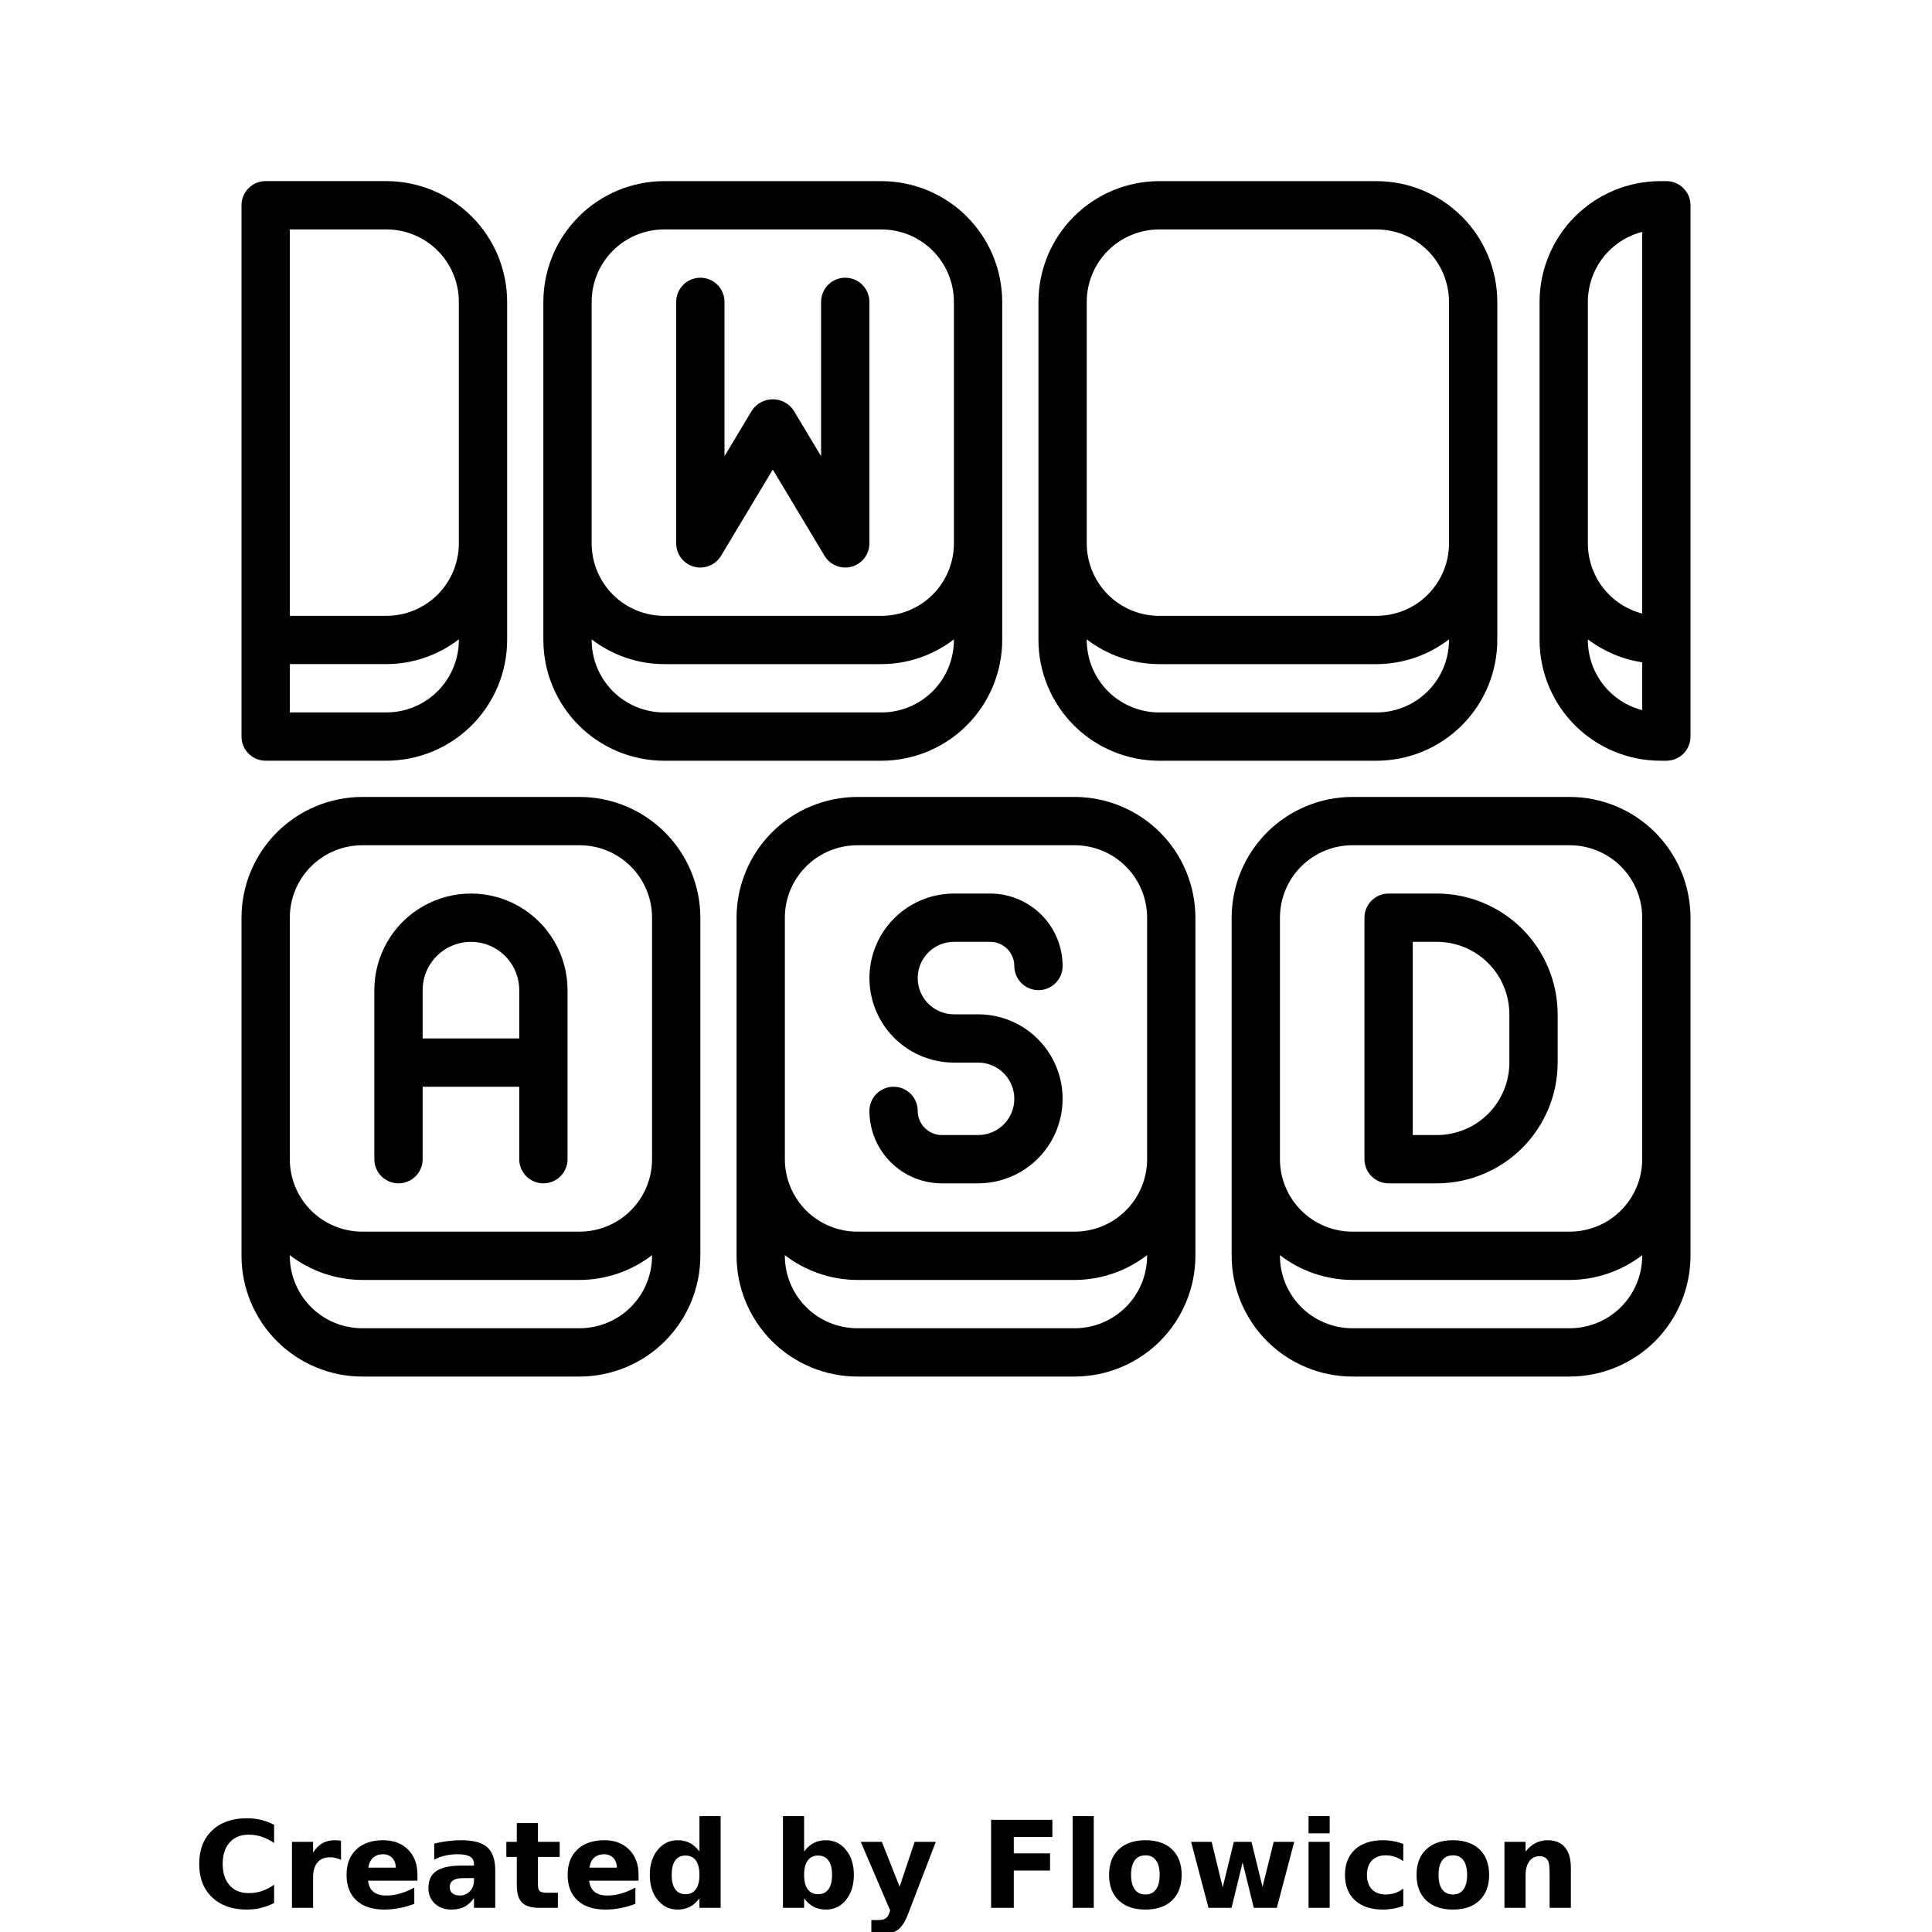 <?xml version="1.0" encoding="UTF-8"?>
<svg width="700pt" height="700pt" version="1.1" viewBox="0 0 700 700" xmlns="http://www.w3.org/2000/svg" xmlns:xlink="http://www.w3.org/1999/xlink">
 <defs>
  <symbol id="o" overflow="visible">
   <path d="m29.312-1.75c-1.512 0.781-3.09 1.371-4.734 1.766-1.637 0.406-3.34 0.609-5.109 0.609-5.312 0-9.527-1.484-12.641-4.453-3.106-2.969-4.656-7-4.656-12.094s1.551-9.125 4.656-12.094c3.113-2.969 7.328-4.453 12.641-4.453 1.77 0 3.473 0.199 5.109 0.594 1.645 0.398 3.223 0.992 4.734 1.781v6.594c-1.531-1.039-3.039-1.801-4.516-2.281-1.48-0.488-3.039-0.734-4.672-0.734-2.938 0-5.246 0.945-6.922 2.828-1.68 1.875-2.516 4.465-2.516 7.766 0 3.293 0.836 5.883 2.516 7.766 1.676 1.875 3.984 2.812 6.922 2.812 1.633 0 3.191-0.238 4.672-0.719 1.477-0.488 2.984-1.254 4.516-2.297z"/>
  </symbol>
  <symbol id="i" overflow="visible">
   <path d="m21.453-17.406c-0.68-0.312-1.352-0.539-2.016-0.688-0.656-0.156-1.32-0.234-1.984-0.234-1.969 0-3.484 0.633-4.547 1.891-1.055 1.262-1.578 3.07-1.578 5.422v11.016h-7.656v-23.922h7.656v3.922c0.977-1.562 2.102-2.703 3.375-3.422 1.281-0.719 2.812-1.078 4.594-1.078 0.25 0 0.523 0.012 0.828 0.031 0.301 0.023 0.734 0.07 1.297 0.141z"/>
  </symbol>
  <symbol id="a" overflow="visible">
   <path d="m27.562-12.031v2.188h-17.891c0.188 1.793 0.832 3.137 1.938 4.031 1.113 0.898 2.672 1.344 4.672 1.344 1.602 0 3.25-0.234 4.938-0.703 1.688-0.477 3.422-1.203 5.203-2.172v5.891c-1.805 0.688-3.609 1.203-5.422 1.547-1.812 0.352-3.621 0.531-5.422 0.531-4.336 0-7.703-1.098-10.109-3.297-2.398-2.207-3.594-5.297-3.594-9.266 0-3.906 1.176-6.973 3.531-9.203 2.363-2.238 5.609-3.359 9.734-3.359 3.758 0 6.769 1.137 9.031 3.406 2.258 2.262 3.391 5.281 3.391 9.062zm-7.859-2.531c0-1.457-0.43-2.629-1.281-3.516-0.844-0.895-1.949-1.344-3.312-1.344-1.492 0-2.699 0.418-3.625 1.25-0.918 0.836-1.492 2.039-1.719 3.609z"/>
  </symbol>
  <symbol id="h" overflow="visible">
   <path d="m14.391-10.766c-1.594 0-2.793 0.273-3.594 0.812-0.805 0.543-1.203 1.34-1.203 2.391 0 0.969 0.32 1.73 0.969 2.281 0.645 0.543 1.547 0.812 2.703 0.812 1.438 0 2.644-0.516 3.625-1.547 0.988-1.031 1.484-2.32 1.484-3.875v-0.875zm11.688-2.891v13.656h-7.703v-3.547c-1.031 1.449-2.188 2.508-3.469 3.172s-2.84 1-4.672 1c-2.481 0-4.496-0.723-6.047-2.172-1.543-1.445-2.312-3.32-2.312-5.625 0-2.812 0.961-4.867 2.891-6.172 1.938-1.312 4.969-1.969 9.094-1.969h4.516v-0.609c0-1.207-0.48-2.094-1.438-2.656-0.949-0.562-2.438-0.844-4.469-0.844-1.637 0-3.156 0.168-4.562 0.5-1.406 0.324-2.719 0.812-3.938 1.469v-5.828c1.645-0.406 3.289-0.707 4.938-0.906 1.656-0.207 3.305-0.312 4.953-0.312 4.32 0 7.438 0.855 9.344 2.562 1.914 1.699 2.875 4.461 2.875 8.281z"/>
  </symbol>
  <symbol id="g" overflow="visible">
   <path d="m12.031-30.719v6.797h7.875v5.469h-7.875v10.141c0 1.117 0.219 1.871 0.656 2.266 0.438 0.387 1.312 0.578 2.625 0.578h3.938v5.469h-6.562c-3.023 0-5.164-0.629-6.422-1.891-1.262-1.258-1.891-3.398-1.891-6.422v-10.141h-3.797v-5.469h3.797v-6.797z"/>
  </symbol>
  <symbol id="f" overflow="visible">
   <path d="m19.953-20.422v-12.812h7.688v33.234h-7.688v-3.453c-1.055 1.406-2.215 2.438-3.484 3.094-1.273 0.656-2.742 0.984-4.406 0.984-2.949 0-5.371-1.172-7.266-3.516-1.887-2.344-2.828-5.359-2.828-9.047s0.941-6.703 2.828-9.047c1.895-2.344 4.316-3.516 7.266-3.516 1.656 0 3.117 0.336 4.391 1 1.281 0.656 2.445 1.684 3.5 3.078zm-5.047 15.484c1.645 0 2.894-0.598 3.75-1.797 0.863-1.195 1.297-2.93 1.297-5.203 0-2.281-0.434-4.019-1.297-5.219-0.855-1.195-2.106-1.797-3.75-1.797-1.625 0-2.871 0.602-3.734 1.797-0.855 1.199-1.281 2.938-1.281 5.219 0 2.273 0.426 4.008 1.281 5.203 0.863 1.199 2.109 1.797 3.734 1.797z"/>
  </symbol>
  <symbol id="e" overflow="visible">
   <path d="m16.406-4.938c1.633 0 2.883-0.598 3.75-1.797 0.863-1.195 1.297-2.93 1.297-5.203 0-2.281-0.434-4.019-1.297-5.219-0.867-1.195-2.117-1.797-3.75-1.797-1.637 0-2.891 0.605-3.766 1.812-0.875 1.199-1.312 2.934-1.312 5.203 0 2.262 0.438 3.996 1.312 5.203 0.875 1.199 2.129 1.797 3.766 1.797zm-5.078-15.484c1.051-1.395 2.219-2.422 3.5-3.078 1.281-0.664 2.754-1 4.422-1 2.945 0 5.367 1.172 7.266 3.516 1.895 2.344 2.844 5.359 2.844 9.047s-0.949 6.703-2.844 9.047c-1.898 2.344-4.32 3.516-7.266 3.516-1.668 0-3.141-0.336-4.422-1s-2.449-1.691-3.5-3.078v3.453h-7.656v-33.234h7.656z"/>
  </symbol>
  <symbol id="d" overflow="visible">
   <path d="m0.531-23.922h7.656l6.422 16.234 5.469-16.234h7.656l-10.062 26.188c-1.012 2.664-2.195 4.523-3.547 5.578-1.344 1.062-3.121 1.594-5.328 1.594h-4.422v-5.016h2.391c1.301 0 2.242-0.211 2.828-0.625 0.594-0.406 1.055-1.148 1.391-2.219l0.203-0.656z"/>
  </symbol>
  <symbol id="c" overflow="visible">
   <path d="m4.016-31.891h22.203v6.219h-13.984v5.938h13.141v6.219h-13.141v13.516h-8.219z"/>
  </symbol>
  <symbol id="n" overflow="visible">
   <path d="m3.672-33.234h7.656v33.234h-7.656z"/>
  </symbol>
  <symbol id="b" overflow="visible">
   <path d="m15.062-19.031c-1.699 0-2.996 0.609-3.891 1.828-0.887 1.219-1.328 2.977-1.328 5.266 0 2.293 0.441 4.047 1.328 5.266 0.895 1.219 2.191 1.828 3.891 1.828 1.664 0 2.938-0.609 3.812-1.828 0.883-1.219 1.328-2.973 1.328-5.266 0-2.289-0.445-4.047-1.328-5.266-0.875-1.219-2.148-1.828-3.812-1.828zm0-5.469c4.113 0 7.328 1.109 9.641 3.328s3.469 5.297 3.469 9.234c0 3.93-1.156 7.008-3.469 9.234-2.312 2.219-5.527 3.328-9.641 3.328-4.137 0-7.371-1.109-9.703-3.328-2.324-2.227-3.484-5.305-3.484-9.234 0-3.938 1.16-7.016 3.484-9.234 2.332-2.219 5.566-3.328 9.703-3.328z"/>
  </symbol>
  <symbol id="m" overflow="visible">
   <path d="m1.531-23.922h7.438l4.016 16.484 4.047-16.484h6.375l4.016 16.312 4.047-16.312h7.438l-6.312 23.922h-8.344l-4.047-16.453-4.016 16.453h-8.344z"/>
  </symbol>
  <symbol id="l" overflow="visible">
   <path d="m3.672-23.922h7.656v23.922h-7.656zm0-9.312h7.656v6.234h-7.656z"/>
  </symbol>
  <symbol id="k" overflow="visible">
   <path d="m23-23.172v6.234c-1.031-0.719-2.074-1.242-3.125-1.578-1.043-0.344-2.125-0.516-3.25-0.516-2.137 0-3.805 0.625-5 1.875-1.188 1.242-1.781 2.981-1.781 5.219 0 2.231 0.594 3.969 1.781 5.219 1.195 1.25 2.863 1.875 5 1.875 1.195 0 2.332-0.176 3.406-0.531 1.07-0.363 2.062-0.895 2.969-1.594v6.266c-1.188 0.438-2.402 0.766-3.641 0.984-1.23 0.227-2.465 0.344-3.703 0.344-4.312 0-7.688-1.109-10.125-3.328s-3.656-5.297-3.656-9.234c0-3.945 1.219-7.023 3.656-9.234 2.438-2.219 5.812-3.328 10.125-3.328 1.25 0 2.484 0.109 3.703 0.328s2.43 0.555 3.641 1z"/>
  </symbol>
  <symbol id="j" overflow="visible">
   <path d="m27.734-14.562v14.562h-7.703v-11.156c0-2.062-0.047-3.484-0.141-4.266-0.086-0.781-0.242-1.359-0.469-1.734-0.305-0.5-0.711-0.883-1.219-1.156-0.512-0.281-1.094-0.422-1.75-0.422-1.594 0-2.852 0.617-3.766 1.844-0.906 1.23-1.359 2.938-1.359 5.125v11.766h-7.656v-23.922h7.656v3.5c1.145-1.395 2.363-2.422 3.656-3.078 1.301-0.664 2.738-1 4.312-1 2.758 0 4.852 0.852 6.281 2.547 1.438 1.688 2.156 4.152 2.156 7.391z"/>
  </symbol>
 </defs>
 <g>
  <path d="m310.62 498.75h78.75c11.598-0.016 22.719-4.629 30.922-12.828 8.199-8.203 12.812-19.324 12.828-30.922v-122.5c-0.016-11.598-4.629-22.719-12.828-30.922-8.203-8.199-19.324-12.812-30.922-12.828h-78.75c-11.598 0.016-22.719 4.629-30.922 12.828-8.199 8.203-12.812 19.324-12.828 30.922v122.5c0.016 11.598 4.629 22.719 12.828 30.922 8.203 8.199 19.324 12.812 30.922 12.828zm-26.25-166.25c0-6.961 2.766-13.641 7.688-18.562s11.602-7.688 18.562-7.688h78.75c6.961 0 13.641 2.766 18.562 7.688s7.688 11.602 7.688 18.562v87.5c0 6.961-2.766 13.641-7.688 18.562s-11.602 7.688-18.562 7.688h-78.75c-6.961 0-13.641-2.766-18.562-7.688s-7.688-11.602-7.688-18.562zm0 122.27c7.527 5.789 16.754 8.945 26.25 8.977h78.75c9.496-0.031 18.723-3.188 26.25-8.977v0.227c0 6.961-2.766 13.641-7.688 18.562s-11.602 7.688-18.562 7.688h-78.75c-6.961 0-13.641-2.766-18.562-7.688s-7.688-11.602-7.688-18.562z"/>
  <path d="m363.12 231.88v-122.5c-0.016-11.598-4.629-22.719-12.828-30.922-8.203-8.199-19.324-12.812-30.922-12.828h-78.75c-11.598 0.016-22.719 4.629-30.922 12.828-8.199 8.203-12.812 19.324-12.828 30.922v122.5c0.016 11.598 4.629 22.719 12.828 30.922 8.203 8.199 19.324 12.812 30.922 12.828h78.75c11.598-0.016 22.719-4.629 30.922-12.828 8.199-8.203 12.812-19.324 12.828-30.922zm-148.75-122.5c0-6.961 2.766-13.641 7.688-18.562s11.602-7.688 18.562-7.688h78.75c6.961 0 13.641 2.766 18.562 7.688s7.688 11.602 7.688 18.562v87.5c0 6.961-2.766 13.641-7.688 18.562s-11.602 7.688-18.562 7.688h-78.75c-6.961 0-13.641-2.766-18.562-7.688s-7.688-11.602-7.688-18.562zm0 122.5v-0.227c7.527 5.789 16.754 8.945 26.25 8.977h78.75c9.496-0.031 18.723-3.188 26.25-8.977v0.227c0 6.961-2.766 13.641-7.688 18.562s-11.602 7.688-18.562 7.688h-78.75c-6.961 0-13.641-2.766-18.562-7.688s-7.688-11.602-7.688-18.562z"/>
  <path d="m490 498.75h78.75c11.598-0.016 22.719-4.629 30.922-12.828 8.199-8.203 12.812-19.324 12.828-30.922v-122.5c-0.016-11.598-4.629-22.719-12.828-30.922-8.203-8.199-19.324-12.812-30.922-12.828h-78.75c-11.598 0.016-22.719 4.629-30.922 12.828-8.199 8.203-12.812 19.324-12.828 30.922v122.5c0.016 11.598 4.629 22.719 12.828 30.922 8.203 8.199 19.324 12.812 30.922 12.828zm-26.25-166.25c0-6.961 2.766-13.641 7.688-18.562s11.602-7.688 18.562-7.688h78.75c6.961 0 13.641 2.766 18.562 7.688s7.688 11.602 7.688 18.562v87.5c0 6.961-2.766 13.641-7.688 18.562s-11.602 7.688-18.562 7.688h-78.75c-6.961 0-13.641-2.766-18.562-7.688s-7.688-11.602-7.688-18.562zm0 122.27c7.527 5.789 16.754 8.945 26.25 8.977h78.75c9.496-0.031 18.723-3.188 26.25-8.977v0.227c0 6.961-2.766 13.641-7.688 18.562s-11.602 7.688-18.562 7.688h-78.75c-6.961 0-13.641-2.766-18.562-7.688s-7.688-11.602-7.688-18.562z"/>
  <path d="m131.25 498.75h78.75c11.598-0.016 22.719-4.629 30.922-12.828 8.199-8.203 12.812-19.324 12.828-30.922v-122.5c-0.016-11.598-4.629-22.719-12.828-30.922-8.203-8.199-19.324-12.812-30.922-12.828h-78.75c-11.598 0.016-22.719 4.629-30.922 12.828-8.199 8.203-12.812 19.324-12.828 30.922v122.5c0.016 11.598 4.629 22.719 12.828 30.922 8.203 8.199 19.324 12.812 30.922 12.828zm-26.25-166.25c0-6.961 2.766-13.641 7.688-18.562s11.602-7.688 18.562-7.688h78.75c6.961 0 13.641 2.766 18.562 7.688s7.688 11.602 7.688 18.562v87.5c0 6.961-2.766 13.641-7.688 18.562s-11.602 7.688-18.562 7.688h-78.75c-6.961 0-13.641-2.766-18.562-7.688s-7.688-11.602-7.688-18.562zm0 122.27c7.527 5.789 16.754 8.945 26.25 8.977h78.75c9.496-0.031 18.723-3.188 26.25-8.977v0.227c0 6.961-2.766 13.641-7.688 18.562s-11.602 7.688-18.562 7.688h-78.75c-6.961 0-13.641-2.766-18.562-7.688s-7.688-11.602-7.688-18.562z"/>
  <path d="m542.5 231.88v-122.5c-0.016-11.598-4.629-22.719-12.828-30.922-8.203-8.199-19.324-12.812-30.922-12.828h-78.75c-11.598 0.016-22.719 4.629-30.922 12.828-8.199 8.203-12.812 19.324-12.828 30.922v122.5c0.016 11.598 4.629 22.719 12.828 30.922 8.203 8.199 19.324 12.812 30.922 12.828h78.75c11.598-0.016 22.719-4.629 30.922-12.828 8.199-8.203 12.812-19.324 12.828-30.922zm-148.75-122.5c0-6.961 2.766-13.641 7.688-18.562s11.602-7.688 18.562-7.688h78.75c6.961 0 13.641 2.766 18.562 7.688s7.688 11.602 7.688 18.562v87.5c0 6.961-2.766 13.641-7.688 18.562s-11.602 7.688-18.562 7.688h-78.75c-6.961 0-13.641-2.766-18.562-7.688s-7.688-11.602-7.688-18.562zm0 122.5v-0.227c7.527 5.789 16.754 8.945 26.25 8.977h78.75c9.496-0.031 18.723-3.188 26.25-8.977v0.227c0 6.961-2.766 13.641-7.688 18.562s-11.602 7.688-18.562 7.688h-78.75c-6.961 0-13.641-2.766-18.562-7.688s-7.688-11.602-7.688-18.562z"/>
  <path d="m612.5 74.375c0-2.32-0.922-4.547-2.562-6.188s-3.867-2.562-6.188-2.562h-2.188c-11.598 0.016-22.719 4.629-30.922 12.828-8.199 8.203-12.812 19.324-12.828 30.922v122.5c0.016 11.598 4.629 22.719 12.828 30.922 8.203 8.199 19.324 12.812 30.922 12.828h2.188c2.32 0 4.547-0.922 6.188-2.562s2.562-3.867 2.562-6.188zm-17.5 182.92c-5.637-1.453-10.625-4.742-14.191-9.344-3.562-4.598-5.496-10.254-5.496-16.074v-0.227c5.762 4.375 12.531 7.234 19.688 8.312zm0-35c-5.637-1.453-10.625-4.742-14.191-9.344-3.562-4.598-5.496-10.254-5.496-16.074v-87.5c0.008-5.812 1.945-11.457 5.512-16.051 3.562-4.59 8.547-7.871 14.176-9.324z"/>
  <path d="m96.25 275.62h43.75c11.598-0.016 22.719-4.629 30.922-12.828 8.199-8.203 12.812-19.324 12.828-30.922v-122.5c-0.016-11.598-4.629-22.719-12.828-30.922-8.203-8.199-19.324-12.812-30.922-12.828h-43.75c-4.832 0-8.75 3.918-8.75 8.75v192.5c0 2.32 0.922 4.547 2.562 6.188s3.867 2.562 6.188 2.562zm8.75-192.5h35c6.961 0 13.641 2.766 18.562 7.688s7.688 11.602 7.688 18.562v87.5c0 6.961-2.766 13.641-7.688 18.562s-11.602 7.688-18.562 7.688h-35zm0 157.5h35c9.496-0.031 18.723-3.188 26.25-8.977v0.227c0 6.961-2.766 13.641-7.688 18.562s-11.602 7.688-18.562 7.688h-35z"/>
  <path d="m144.38 428.75c2.32 0 4.547-0.922 6.188-2.562s2.562-3.867 2.562-6.188v-26.25h35v26.25c0 4.832 3.918 8.75 8.75 8.75s8.75-3.918 8.75-8.75v-61.25c0-12.504-6.672-24.059-17.5-30.312-10.828-6.25-24.172-6.25-35 0-10.828 6.254-17.5 17.809-17.5 30.312v61.25c0 2.32 0.922 4.547 2.562 6.188s3.867 2.562 6.188 2.562zm8.75-70c0-6.254 3.336-12.031 8.75-15.156s12.086-3.125 17.5 0 8.75 8.902 8.75 15.156v17.5h-35z"/>
  <path d="m503.12 428.75h17.5c11.598-0.016 22.719-4.629 30.922-12.828 8.199-8.203 12.812-19.324 12.828-30.922v-17.5c-0.016-11.598-4.629-22.719-12.828-30.922-8.203-8.199-19.324-12.812-30.922-12.828h-17.5c-4.832 0-8.75 3.918-8.75 8.75v87.5c0 2.32 0.922 4.547 2.562 6.188s3.867 2.562 6.188 2.562zm8.75-87.5h8.75c6.961 0 13.641 2.766 18.562 7.688s7.688 11.602 7.688 18.562v17.5c0 6.961-2.766 13.641-7.688 18.562s-11.602 7.688-18.562 7.688h-8.75z"/>
  <path d="m354.38 411.25h-13.125c-4.832 0-8.75-3.918-8.75-8.75s-3.918-8.75-8.75-8.75-8.75 3.918-8.75 8.75c0 6.961 2.766 13.641 7.688 18.562s11.602 7.688 18.562 7.688h13.125c10.941 0 21.051-5.836 26.523-15.312 5.469-9.477 5.469-21.148 0-30.625-5.473-9.477-15.582-15.312-26.523-15.312h-8.75c-7.25 0-13.125-5.875-13.125-13.125s5.875-13.125 13.125-13.125h13.125c2.32 0 4.547 0.922 6.188 2.562s2.562 3.867 2.562 6.188c0 4.832 3.918 8.75 8.75 8.75s8.75-3.918 8.75-8.75c0-6.961-2.766-13.641-7.688-18.562s-11.602-7.688-18.562-7.688h-13.125c-10.941 0-21.051 5.836-26.523 15.312-5.469 9.477-5.469 21.148 0 30.625 5.473 9.477 15.582 15.312 26.523 15.312h8.75c7.25 0 13.125 5.875 13.125 13.125s-5.875 13.125-13.125 13.125z"/>
  <path d="m251.41 205.31c3.789 1.051 7.812-0.559 9.836-3.926l18.75-31.258 18.75 31.254v0.004c2.027 3.367 6.051 4.973 9.84 3.922 3.785-1.051 6.41-4.5 6.41-8.43v-87.5c0-4.832-3.918-8.75-8.75-8.75s-8.75 3.918-8.75 8.75v55.914l-10-16.668v-0.004c-1.699-2.469-4.504-3.941-7.5-3.941s-5.801 1.473-7.5 3.941l-10 16.672v-55.914c0-4.832-3.918-8.75-8.75-8.75s-8.75 3.918-8.75 8.75v87.5c0 3.934 2.621 7.383 6.414 8.434z"/>
  <use x="70" y="691.25" xlink:href="#o"/>
  <use x="102.109" y="691.25" xlink:href="#i"/>
  <use x="123.684" y="691.25" xlink:href="#a"/>
  <use x="153.355" y="691.25" xlink:href="#h"/>
  <use x="182.879" y="691.25" xlink:href="#g"/>
  <use x="203.793" y="691.25" xlink:href="#a"/>
  <use x="233.465" y="691.25" xlink:href="#f"/>
  <use x="280.012" y="691.25" xlink:href="#e"/>
  <use x="311.328" y="691.25" xlink:href="#d"/>
  <use x="355.078" y="691.25" xlink:href="#c"/>
  <use x="384.965" y="691.25" xlink:href="#n"/>
  <use x="399.961" y="691.25" xlink:href="#b"/>
  <use x="430.02" y="691.25" xlink:href="#m"/>
  <use x="470.438" y="691.25" xlink:href="#l"/>
  <use x="485.434" y="691.25" xlink:href="#k"/>
  <use x="511.367" y="691.25" xlink:href="#b"/>
  <use x="541.422" y="691.25" xlink:href="#j"/>
 </g>
</svg>
